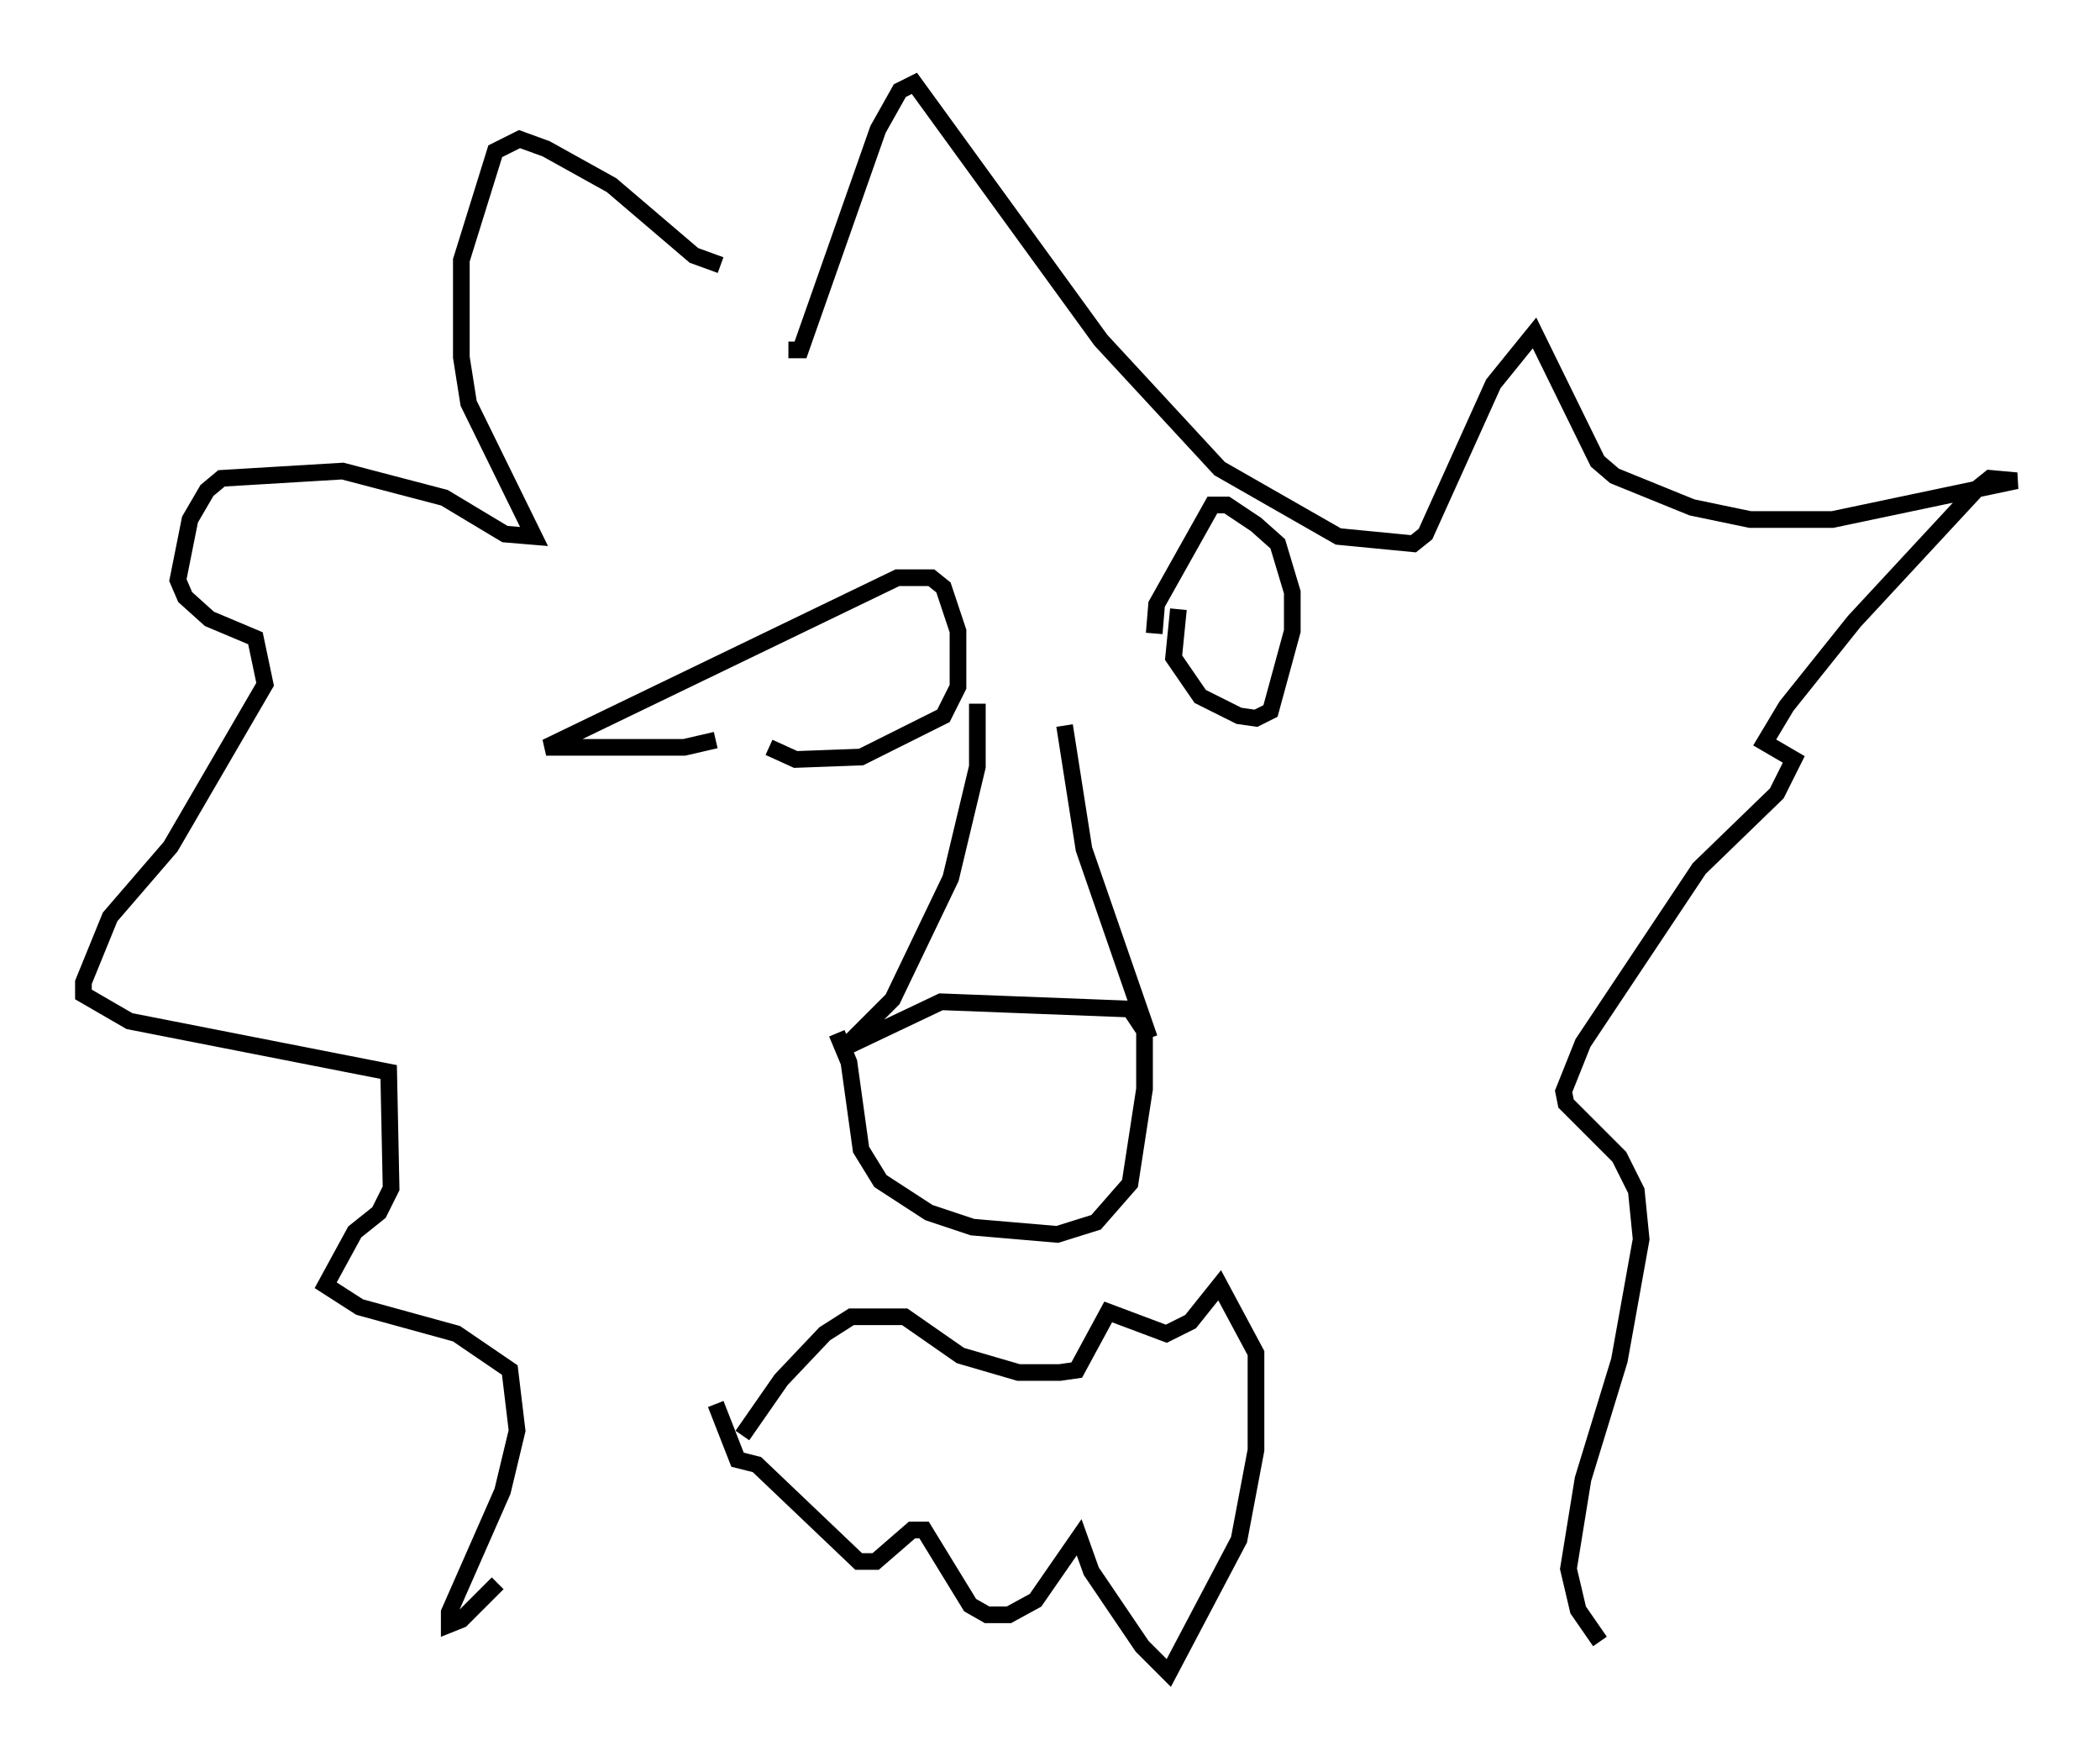<?xml version="1.0" encoding="utf-8" ?>
<svg baseProfile="full" height="105.285" version="1.1" width="125.91" xmlns="http://www.w3.org/2000/svg" xmlns:ev="http://www.w3.org/2001/xml-events" xmlns:xlink="http://www.w3.org/1999/xlink"><defs /><rect fill="white" height="105.285" width="125.91" x="0" y="0" /><path d="M45.816, 38.698 m0.291, 6.101 l1.598, 0.726 3.922, -0.145 l4.939, -2.469 0.872, -1.743 l0.0, -3.341 -0.872, -2.615 l-0.726, -0.581 -2.034, 0.0 l-21.061, 10.168 8.279, 0.0 l1.888, -0.436 m27.743, -7.844 l-0.291, 2.905 1.598, 2.324 l2.324, 1.162 1.017, 0.145 l0.872, -0.436 1.307, -4.793 l0.0, -2.324 -0.872, -2.905 l-1.307, -1.162 -1.743, -1.162 l-0.872, 0.0 -3.341, 5.955 l-0.145, 1.743 m-10.603, 4.212 l0.0, 3.777 -1.598, 6.682 l-3.486, 7.263 -2.905, 2.905 l5.81, -2.76 11.33, 0.436 l0.872, 1.307 0.0, 3.486 l-0.872, 5.665 -2.034, 2.324 l-2.324, 0.726 -5.084, -0.436 l-2.615, -0.872 -2.905, -1.888 l-1.162, -1.888 -0.726, -5.229 l-0.726, -1.743 m13.654, -18.447 l1.162, 7.408 3.922, 11.33 m-24.402, 23.821 l2.324, -3.341 2.615, -2.76 l1.598, -1.017 3.196, 0.0 l3.341, 2.324 3.486, 1.017 l2.469, 0.0 1.017, -0.145 l1.888, -3.486 3.486, 1.307 l1.453, -0.726 1.743, -2.179 l2.179, 4.067 0.0, 5.81 l-1.017, 5.374 -4.212, 7.989 l-1.598, -1.598 -3.05, -4.503 l-0.726, -2.034 -2.615, 3.777 l-1.598, 0.872 -1.307, 0.0 l-1.017, -0.581 -2.76, -4.503 l-0.726, 0.0 -2.179, 1.888 l-1.017, 0.0 -6.101, -5.81 l-1.162, -0.291 -1.307, -3.341 m0.291, -68.268 l-1.598, -0.581 -4.939, -4.212 l-3.922, -2.179 -1.598, -0.581 l-1.453, 0.726 -2.034, 6.536 l0.0, 5.81 0.436, 2.76 l3.922, 7.989 -1.743, -0.145 l-3.631, -2.179 -6.101, -1.598 l-7.263, 0.436 -0.872, 0.726 l-1.017, 1.743 -0.726, 3.631 l0.436, 1.017 1.453, 1.307 l2.76, 1.162 0.581, 2.76 l-5.665, 9.732 -3.631, 4.212 l-1.598, 3.922 0.0, 0.726 l2.76, 1.598 15.542, 3.05 l0.145, 6.972 -0.726, 1.453 l-1.453, 1.162 -1.743, 3.196 l2.034, 1.307 5.81, 1.598 l3.196, 2.179 0.436, 3.631 l-0.872, 3.631 -3.196, 7.263 l0.0, 0.726 0.726, -0.291 l2.179, -2.179 m17.43, -73.933 l0.726, 0.0 4.648, -13.218 l1.307, -2.324 0.872, -0.436 l11.184, 15.397 7.117, 7.698 l7.117, 4.067 4.503, 0.436 l0.726, -0.581 4.067, -9.006 l2.469, -3.05 3.777, 7.698 l1.017, 0.872 4.648, 1.888 l3.486, 0.726 4.939, 0.0 l11.039, -2.324 -1.598, -0.145 l-0.726, 0.581 -7.408, 7.989 l-4.067, 5.084 -1.307, 2.179 l1.743, 1.017 -1.017, 2.034 l-4.648, 4.503 -6.972, 10.458 l-1.162, 2.905 0.145, 0.726 l3.196, 3.196 1.017, 2.034 l0.291, 2.905 -1.307, 7.263 l-2.179, 7.117 -0.872, 5.374 l0.581, 2.469 1.307, 1.888 " fill="none" stroke="black" stroke-width="1" /></svg>